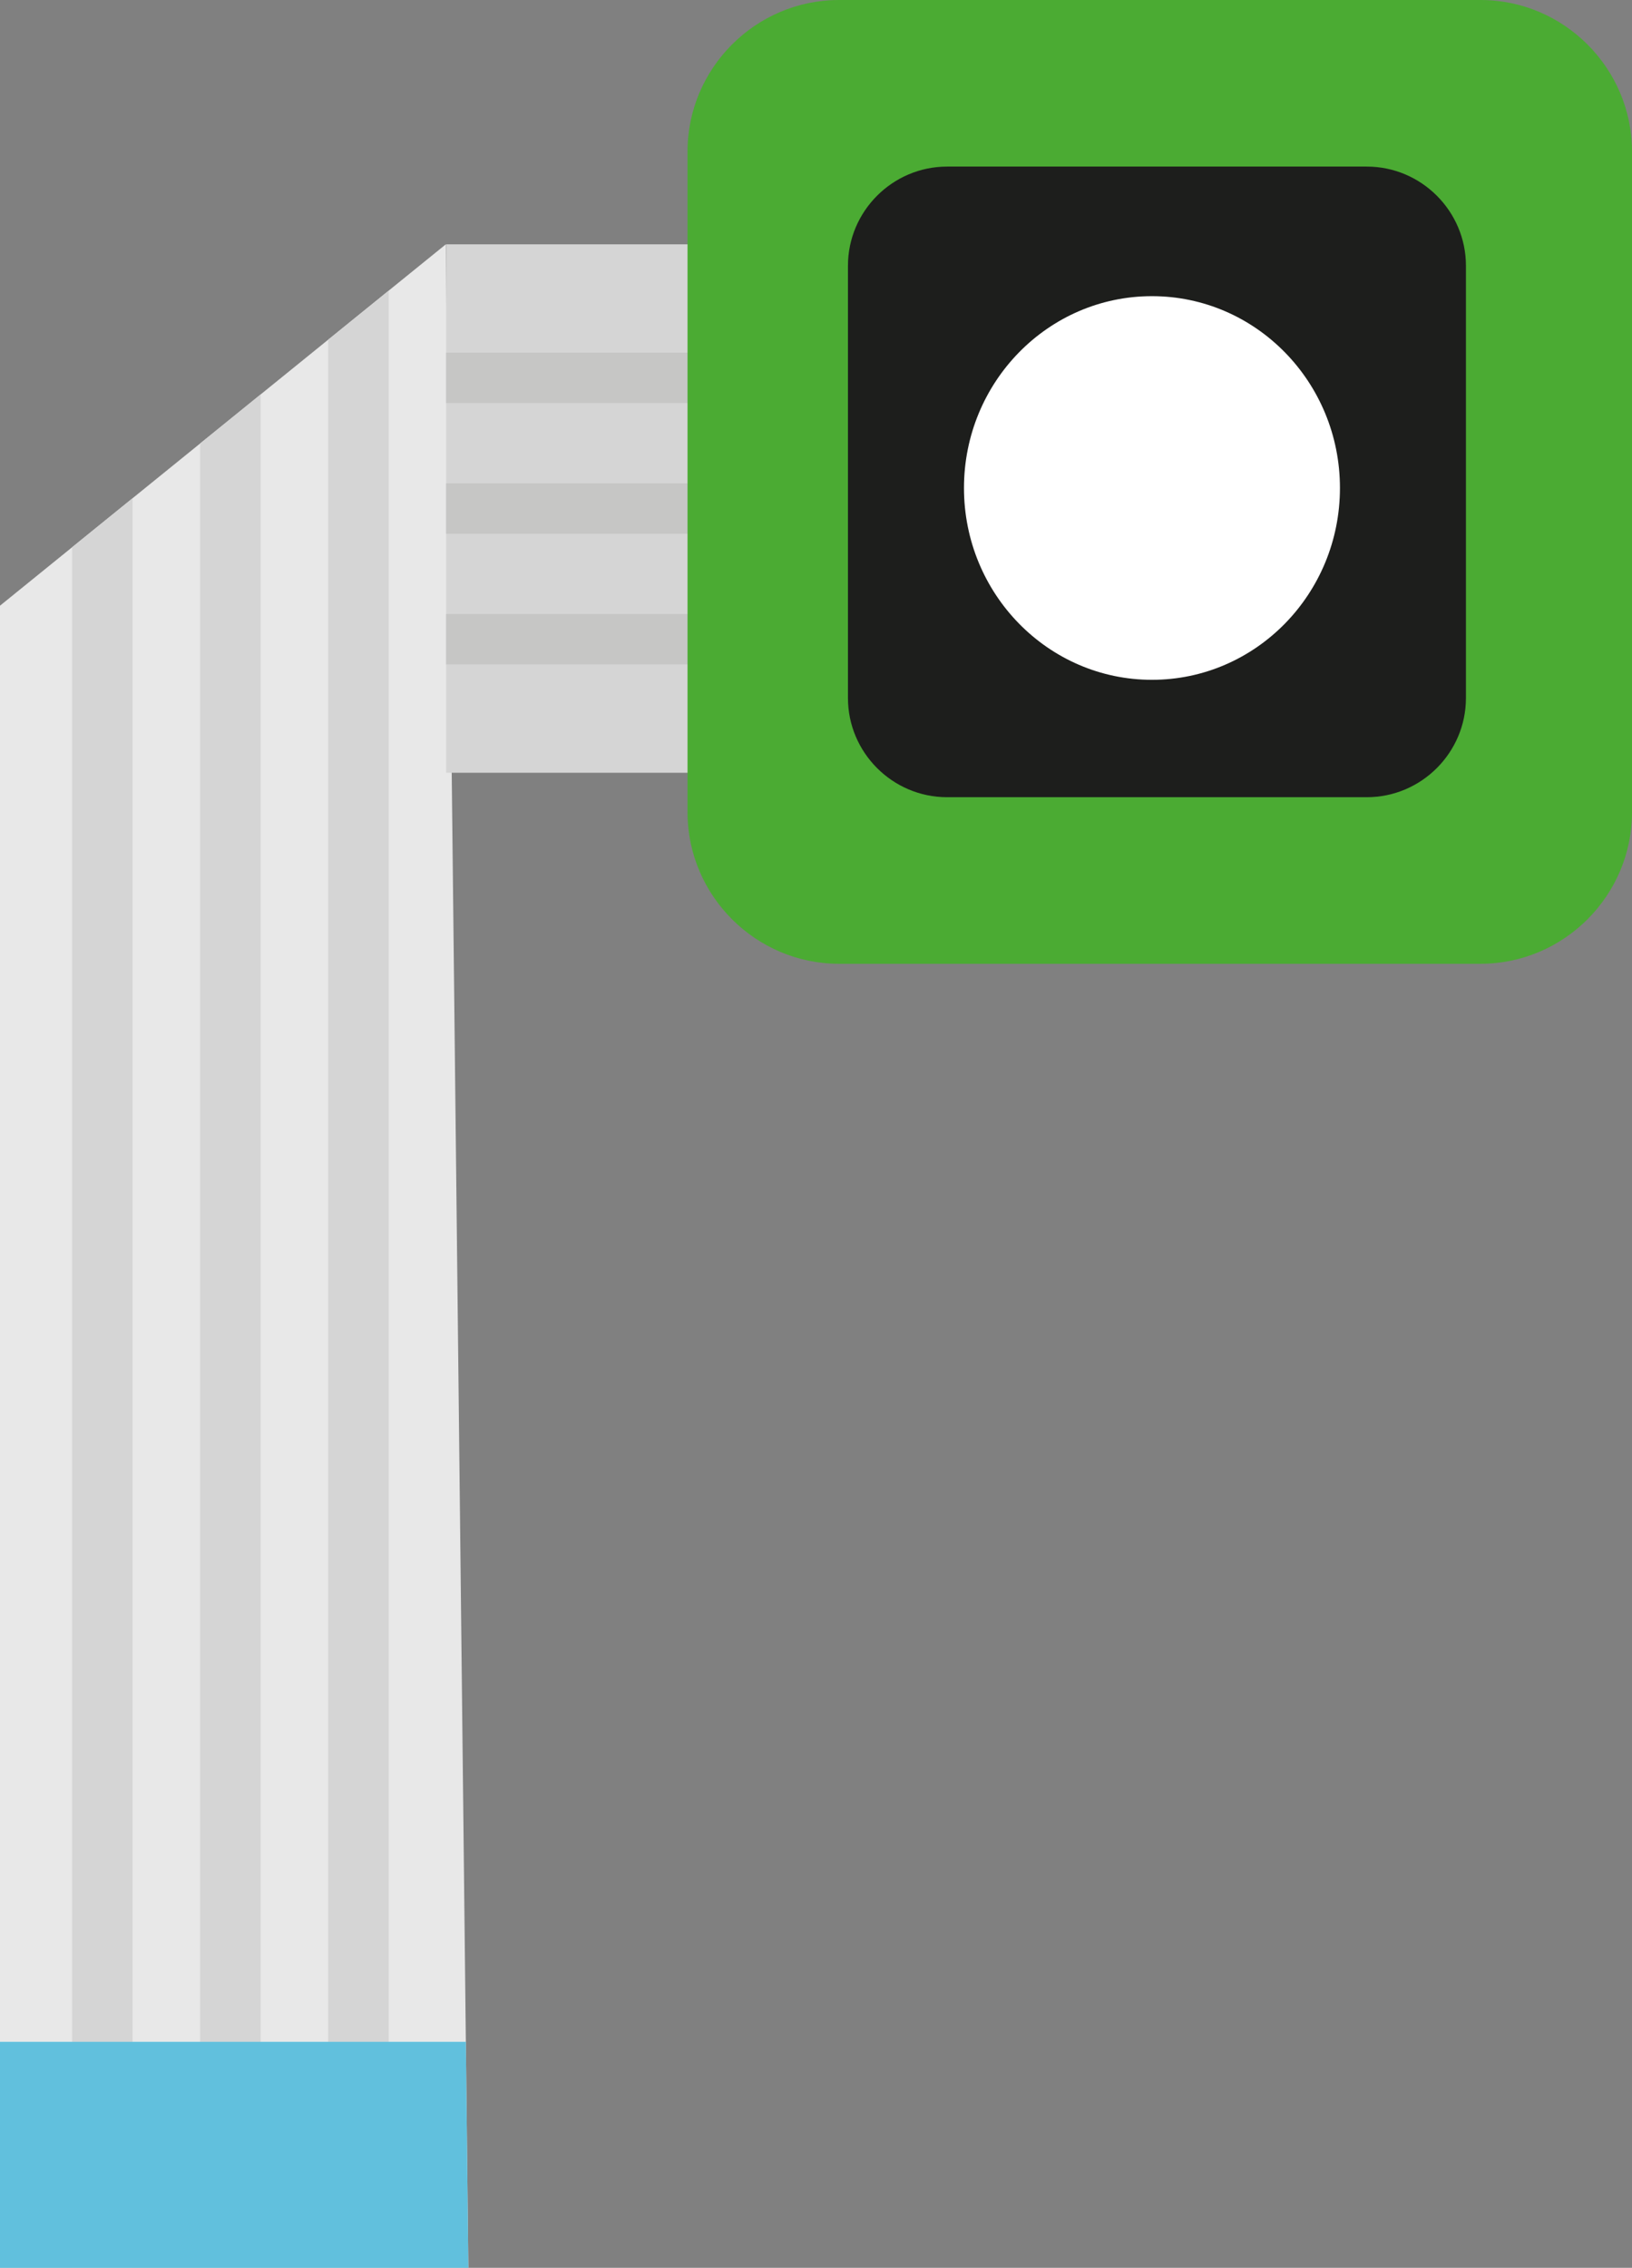 <?xml version="1.0" encoding="iso-8859-1"?>
<!-- Generator: Adobe Illustrator 21.1.0, SVG Export Plug-In . SVG Version: 6.00 Build 0)  -->
<svg version="1.0" xmlns="http://www.w3.org/2000/svg" xmlns:xlink="http://www.w3.org/1999/xlink" x="0px" y="0px"
	 viewBox="0 0 323.502 449.373" style="enable-background:new 0 0 323.502 449.373;" xml:space="preserve">
<rect x="0" y="0" width="323.502" height="449.373" fill="#808080" stroke="none"/>
<g id="Layer_97">
</g>
<g id="Layer_96">
</g>
<g id="Layer_95">
</g>
<g id="Layer_94">
</g>
<g id="Layer_93">
</g>
<g id="Layer_92">
</g>
<g id="Layer_91">
</g>
<g id="Layer_90">
</g>
<g id="Layer_89">
</g>
<g id="Layer_88">
</g>
<g id="Layer_87">
</g>
<g id="Layer_86">
</g>
<g id="Layer_85">
</g>
<g id="Layer_84">
</g>
<g id="Layer_83">
</g>
<g id="Layer_82">
</g>
<g id="Layer_81">
</g>
<g id="Layer_80">
</g>
<g id="Layer_79">
</g>
<g id="Layer_78">
</g>
<g id="Layer_77">
</g>
<g id="Layer_76">
</g>
<g id="Layer_75">
</g>
<g id="Layer_74">
</g>
<g id="Layer_73">
</g>
<g id="Layer_72">
</g>
<g id="Layer_71">
</g>
<g id="Layer_69">
</g>
<g id="Layer_68">
</g>
<g id="Layer_67">
</g>
<g id="Layer_66">
</g>
<g id="Layer_65">
</g>
<g id="Layer_64">
</g>
<g id="Layer_63">
</g>
<g id="Layer_62">
</g>
<g id="Layer_61">
</g>
<g id="Layer_60">
</g>
<g id="Layer_59">
</g>
<g id="Layer_58">
</g>
<g id="Layer_57">
</g>
<g id="Layer_56">
</g>
<g id="Layer_55">
</g>
<g id="Layer_54">
</g>
<g id="Layer_53">
</g>
<g id="Layer_52">
</g>
<g id="Layer_51">
</g>
<g id="Layer_50">
</g>
<g id="Layer_49">
</g>
<g id="Layer_48">
</g>
<g id="Layer_98">
</g>
<g id="Layer_47">
</g>
<g id="Layer_46">
</g>
<g id="Layer_45">
</g>
<g id="Layer_44">
</g>
<g id="Layer_43">
</g>
<g id="Layer_42">
</g>
<g id="Layer_41">
</g>
<g id="Layer_40">
</g>
<g id="Layer_39">
</g>
<g id="Layer_38">
</g>
<g id="Layer_37">
</g>
<g id="Layer_36">
</g>
<g id="Layer_35">
</g>
<g id="Layer_34">
</g>
<g id="Layer_33">
</g>
<g id="Layer_32">
</g>
<g id="Layer_31">
</g>
<g id="Layer_29">
</g>
<g id="Layer_28">
</g>
<g id="Layer_27">
</g>
<g id="Layer_99">
</g>
<g id="Layer_26">
</g>
<g id="Layer_25">
</g>
<g id="Layer_24">
</g>
<g id="Layer_23">
</g>
<g id="Layer_22">
</g>
<g id="Layer_21">
</g>
<g id="Layer_20">
</g>
<g id="Layer_19">
</g>
<g id="Layer_18">
</g>
<g id="Layer_17">
</g>
<g id="Layer_16">
</g>
<g id="Layer_15">
</g>
<g id="Layer_14">
</g>
<g id="Layer_13">
</g>
<g id="Layer_12">
</g>
<g id="Layer_11">
	<g>
		<g>
			<defs>
				<polygon id="XMLID_16_" points="88.374,48.413 0,120.018 0,449.373 92.842,449.373 				"/>
			</defs>
			<use xlink:href="#XMLID_16_"  style="overflow:visible;fill:#E8E8E8;"/>
			<clipPath id="XMLID_7_">
				<use xlink:href="#XMLID_16_"  style="overflow:visible;"/>
			</clipPath>
			
				<line style="clip-path:url(#XMLID_7_);fill:#FFFFFF;stroke:#D5D5D5;stroke-width:12;stroke-miterlimit:10;" x1="20.288" y1="85.378" x2="20.288" y2="456.152"/>
			
				<line style="clip-path:url(#XMLID_7_);fill:#FFFFFF;stroke:#D5D5D5;stroke-width:12;stroke-miterlimit:10;" x1="45.671" y1="68.576" x2="45.671" y2="456.152"/>
			
				<line style="clip-path:url(#XMLID_7_);fill:#FFFFFF;stroke:#D5D5D5;stroke-width:12;stroke-miterlimit:10;" x1="71.053" y1="48.413" x2="71.053" y2="456.152"/>
			<rect x="-13.249" y="404.596" style="clip-path:url(#XMLID_7_);fill:#61C0DD;" width="123" height="58"/>
		</g>
		<g>
			<defs>
				<path id="XMLID_15_" d="M88.434,48.413h116.067c4.652,0,8.424,3.847,8.424,8.593v87.523c0,4.746-3.771,8.593-8.424,8.593H88.434
					"/>
			</defs>
			<use xlink:href="#XMLID_15_"  style="overflow:visible;fill:#D5D5D5;"/>
			<clipPath id="XMLID_10_">
				<use xlink:href="#XMLID_15_"  style="overflow:visible;"/>
			</clipPath>
			
				<line style="clip-path:url(#XMLID_10_);fill:#FFFFFF;stroke:#C6C6C5;stroke-width:10;stroke-miterlimit:10;" x1="14.054" y1="126.66" x2="282.606" y2="126.66"/>
			
				<line style="clip-path:url(#XMLID_10_);fill:#FFFFFF;stroke:#C6C6C5;stroke-width:10;stroke-miterlimit:10;" x1="14.054" y1="100.768" x2="282.606" y2="100.768"/>
			
				<line style="clip-path:url(#XMLID_10_);fill:#FFFFFF;stroke:#C6C6C5;stroke-width:10;stroke-miterlimit:10;" x1="14.054" y1="74.876" x2="282.606" y2="74.876"/>
		</g>
		<path style="fill:#4BAB33;" d="M293.478,190.977H166.309c-16.513,0-30.024-13.511-30.024-30.024V30.024
			C136.284,13.511,149.795,0,166.309,0h127.169c16.513,0,30.025,13.511,30.025,30.024v130.928
			C323.502,177.466,309.991,190.977,293.478,190.977z"/>
		<path style="fill:#1D1E1C;" d="M270.939,157.968h-83.208c-10.805,0-19.645-8.84-19.645-19.645V52.655
			c0-10.805,8.84-19.645,19.645-19.645h83.208c10.805,0,19.645,8.84,19.645,19.645v85.668
			C290.584,149.127,281.744,157.968,270.939,157.968z"/>
		<ellipse style="fill:#FFFFFF;" cx="228.347" cy="96.697" rx="37.263" ry="38.011"/>
	</g>
</g>
<g id="Layer_10">
</g>
<g id="Layer_9">
</g>
<g id="Layer_8">
</g>
<g id="Layer_7">
</g>
<g id="Layer_6">
</g>
<g id="Layer_5">
</g>
<g id="Layer_4">
</g>
<g id="Layer_3">
</g>
<g id="Layer_2">
</g>
</svg>
